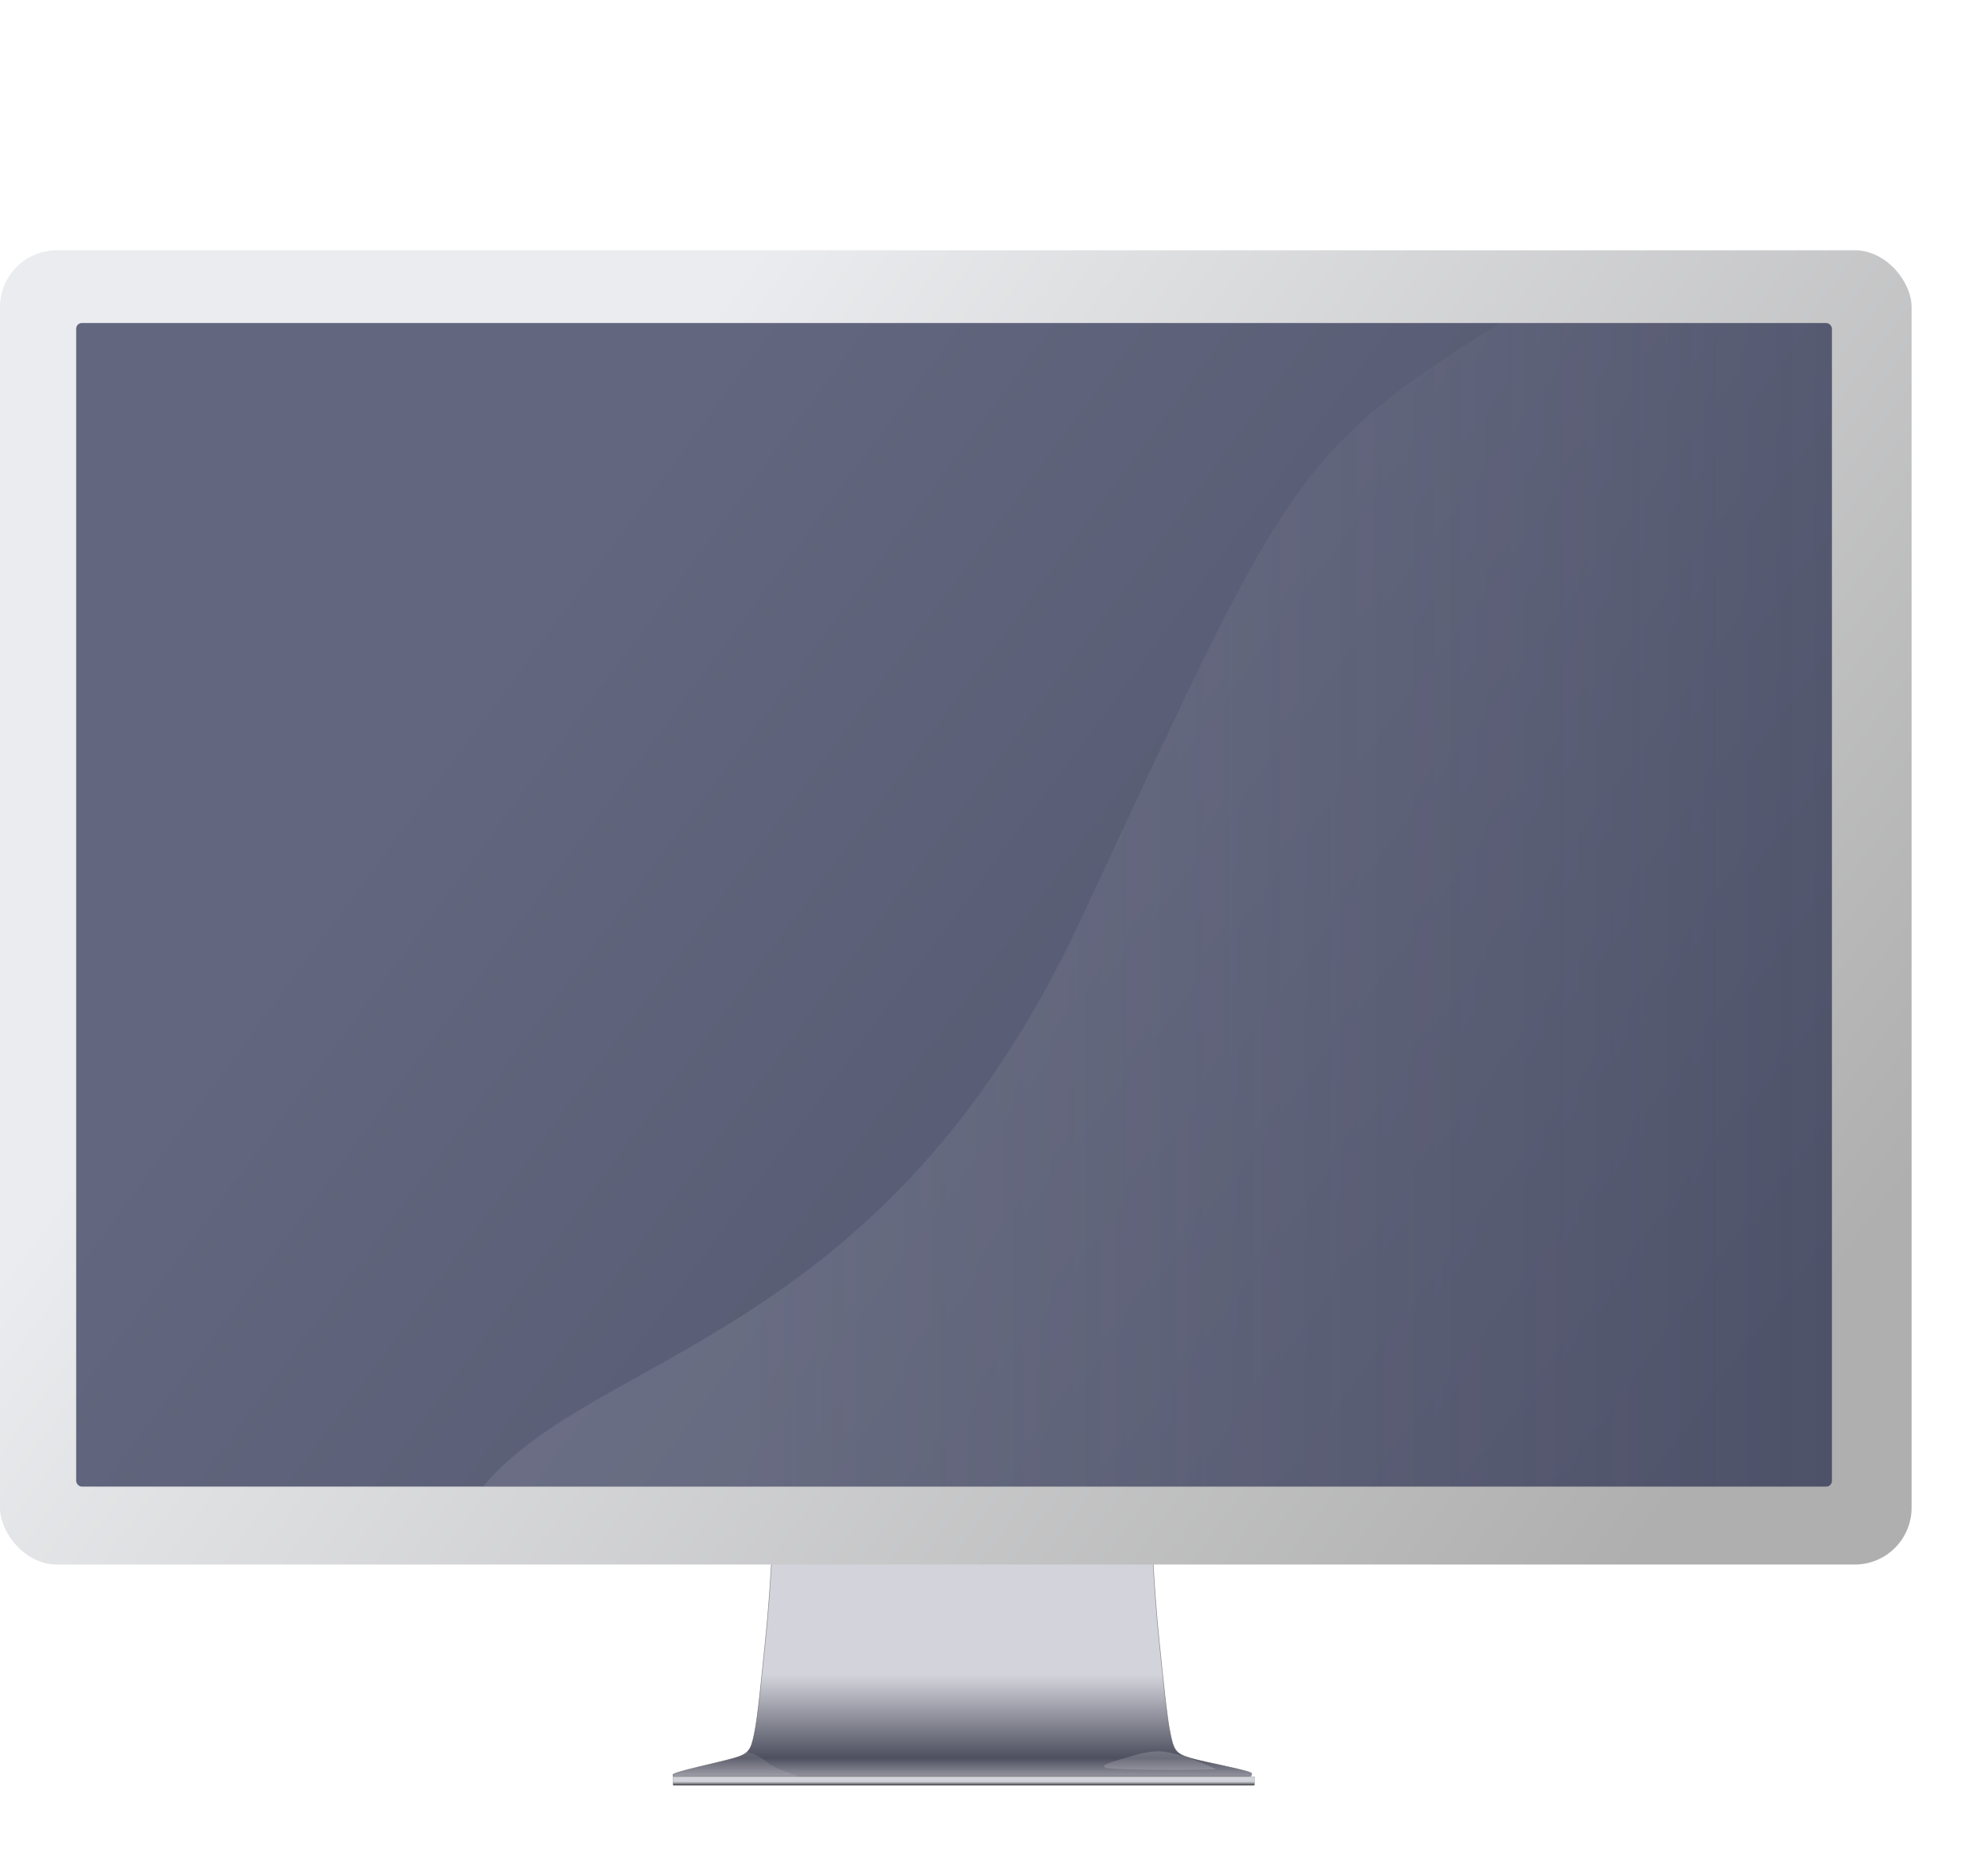 <?xml version="1.0" encoding="UTF-8" standalone="no"?>
<!-- Created with Inkscape (http://www.inkscape.org/) -->

<svg
   xmlns:dc="http://purl.org/dc/elements/1.1/"
   xmlns:cc="http://creativecommons.org/ns#"
   xmlns:rdf="http://www.w3.org/1999/02/22-rdf-syntax-ns#"
   xmlns:svg="http://www.w3.org/2000/svg"
   xmlns="http://www.w3.org/2000/svg"
   xmlns:xlink="http://www.w3.org/1999/xlink"
   xmlns:sodipodi="http://sodipodi.sourceforge.net/DTD/sodipodi-0.dtd"
   xmlns:inkscape="http://www.inkscape.org/namespaces/inkscape"
   viewBox="0 0 700 480"
   width="320"
   height="300"
   id="svg2"
   version="1.1"
   inkscape:version="0.48.2 r9819"
   sodipodi:docname="Neues Dokument 1">
  <defs
     id="defs4">
    <linearGradient
       id="linearGradient3888">
      <stop
         style="stop-color:#b2b4c1;stop-opacity:0.196;"
         offset="0"
         id="stop3890" />
      <stop
         style="stop-color:#b2b4c1;stop-opacity:0;"
         offset="1"
         id="stop3892" />
    </linearGradient>
    <linearGradient
       id="linearGradient3872">
      <stop
         style="stop-color:#afafaf;stop-opacity:1;"
         offset="0"
         id="stop3874" />
      <stop
         style="stop-color:#ebecef;stop-opacity:1;"
         offset="1"
         id="stop3876" />
    </linearGradient>
    <linearGradient
       id="linearGradient3818">
      <stop
         style="stop-color:#d3d4db;stop-opacity:1;"
         offset="0"
         id="stop3820" />
      <stop
         id="stop3828"
         offset="0.438"
         style="stop-color:#4e4f5f;stop-opacity:1;" />
      <stop
         id="stop3826"
         offset="0.625"
         style="stop-color:#d3d4db;stop-opacity:1;" />
      <stop
         style="stop-color:#d3d4db;stop-opacity:1;"
         offset="1"
         id="stop3822" />
    </linearGradient>
    <linearGradient
       id="linearGradient3810">
      <stop
         style="stop-color:#d3d4db;stop-opacity:1;"
         offset="0"
         id="stop3812" />
      <stop
         style="stop-color:#0c0c0d;stop-opacity:1;"
         offset="1"
         id="stop3814" />
    </linearGradient>
    <linearGradient
       inkscape:collect="always"
       xlink:href="#linearGradient3810"
       id="linearGradient3816"
       x1="269.631"
       y1="609.277"
       x2="269.631"
       y2="611.08"
       gradientUnits="userSpaceOnUse"
       gradientTransform="translate(0,-10.926)" />
    <linearGradient
       inkscape:collect="always"
       xlink:href="#linearGradient3818"
       id="linearGradient3824"
       x1="269.181"
       y1="560.804"
       x2="269.181"
       y2="627.678"
       gradientUnits="userSpaceOnUse" />
    <filter
       inkscape:collect="always"
       id="filter3857"
       x="-0.033"
       width="1.067"
       y="-0.17"
       height="1.34"
       color-interpolation-filters="sRGB">
      <feGaussianBlur
         inkscape:collect="always"
         stdDeviation="0.619"
         id="feGaussianBlur3859" />
    </filter>
    <filter
       inkscape:collect="always"
       id="filter3867"
       x="-0.033"
       width="1.065"
       y="-0.197"
       height="1.394"
       color-interpolation-filters="sRGB">
      <feGaussianBlur
         inkscape:collect="always"
         stdDeviation="0.536"
         id="feGaussianBlur3869" />
    </filter>
    <linearGradient
       inkscape:collect="always"
       xlink:href="#linearGradient3872"
       id="linearGradient3878"
       x1="541.76"
       y1="608.458"
       x2="121.577"
       y2="297.695"
       gradientUnits="userSpaceOnUse" />
    <linearGradient
       inkscape:collect="always"
       xlink:href="#linearGradient3888"
       id="linearGradient3894"
       x1="295.094"
       y1="289.641"
       x2="677.344"
       y2="289.641"
       gradientUnits="userSpaceOnUse" />
  </defs>
  <sodipodi:namedview
     id="base"
     pagecolor="#ffffff"
     bordercolor="#666666"
     borderopacity="1.0"
     inkscape:pageopacity="0.0"
     inkscape:pageshadow="2"
     inkscape:zoom="0.49072833"
     inkscape:cx="658.17668"
     inkscape:cy="39.474939"
     inkscape:document-units="px"
     inkscape:current-layer="layer1"
     showgrid="false"
     showguides="true"
     inkscape:guide-bbox="true"
     fit-margin-top="0"
     fit-margin-left="0"
     fit-margin-right="0"
     fit-margin-bottom="0"
     inkscape:window-width="1564"
     inkscape:window-height="935"
     inkscape:window-x="0"
     inkscape:window-y="0"
     inkscape:window-maximized="0" />
  <g
     inkscape:label="Ebene 1"
     inkscape:groupmode="layer"
     id="layer1"
     transform="translate(-32.313,-59.188)">
    <path
       style="fill:url(#linearGradient3824);fill-opacity:1;stroke:#575757;stroke-width:0.2;stroke-linecap:butt;stroke-linejoin:miter;stroke-miterlimit:4;stroke-opacity:0.64;stroke-dasharray:none"
       d="m 304.469,512.406 c 0,0 -0.947,19.589 -2.5,34.812 -1.553,15.223 -2.789,28.253 -4.031,34.156 -1.243,5.903 -1.875,7.165 -7.156,8.719 -5.281,1.553 -21.5,4.892 -21.5,5.867 0,1.338 0.551,0.633 4.719,0.633 l 89.281,0 15.75,0 89.25,0 c 4.167,0 4.75,0.259 4.75,-1.062 0,-0.975 -16.25,-3.884 -21.531,-5.438 -5.281,-1.553 -5.882,-2.816 -7.125,-8.719 -1.243,-5.903 -2.509,-18.933 -4.062,-34.156 -1.553,-15.223 -2.469,-34.812 -2.469,-34.812 l -66.688,1.406 z"
       id="path3803"
       inkscape:connector-curvature="0"
       sodipodi:nodetypes="csssssccsssssccc" />
    <path
       style="fill:url(#linearGradient3816);fill-opacity:1;stroke:#3c3c3c;stroke-width:0.2;stroke-miterlimit:4;stroke-opacity:0.283"
       d="m 269.497,596.633 204.339,0 c 0.111,0 0.2,0.089 0.2,0.2 l 0,2.654 c 0,0.111 -0.089,0.2 -0.2,0.2 l -204.339,0 c -0.111,0 -0.2,-0.089 -0.2,-0.2 l 0,-2.654 c 0,-0.111 0.089,-0.2 0.2,-0.2 z"
       id="rect3808"
       inkscape:connector-curvature="0"
       sodipodi:nodetypes="sssssssss" />
    <path
       style="fill:#e1e1e5;fill-opacity:0.125;stroke:none;filter:url(#filter3857)"
       d="m 295.406,587.875 c -0.97,0.946 -2.363,1.554 -4.625,2.219 -5.281,1.553 -21.166,4.813 -21.166,5.788 0,1.322 0.217,0.712 4.384,0.712 l 39.688,0 c -4.239,-1.429 -8.806,-3.024 -11.125,-4.969 -2.301,-1.93 -4.723,-3.023 -7.156,-3.75 z"
       id="path3830"
       inkscape:connector-curvature="0"
       sodipodi:nodetypes="cssscsc" />
    <path
       style="fill:#e1e1e5;fill-opacity:0.212;stroke:none;filter:url(#filter3867)"
       d="m 460.511,594.033 c -3.927,-1.963 -11.787,-5.191 -17.67,-6.108 -4.83,-0.753 -9.599,0.654 -14.616,2.181 -6.052,1.842 -9.162,2.836 -5.89,3.49 3.272,0.654 24.869,0.654 26.396,0.654 1.527,0 11.78,-0.218 11.78,-0.218 z"
       id="path3861"
       inkscape:connector-curvature="0"
       sodipodi:nodetypes="cssssc" />
    <rect
       style="fill:url(#linearGradient3878);fill-opacity:1;stroke:none"
       id="rect3031"
       width="673.09"
       height="462.75"
       x="32.313"
       y="59.188"
       rx="20" />
    <rect
       style="fill:#1d2446;fill-opacity:0.662;stroke:none"
       id="rect3801"
       width="618.219"
       height="409.707"
       x="59.139"
       y="84.795"
       rx="2" />
    <path
       style="opacity:0.846;fill:url(#linearGradient3894);fill-opacity:1;stroke:none"
       d="M 560.411,84.781 C 486.88,131.007 485.049,140.176 412.656,295.331 343.752,443.009 241.915,446.894 202.374,494.5 l 472.969,0 c 1.108,0 2,-0.892 2,-2 l 0,-405.719 c 0,-1.108 -0.892,-2 -2,-2 z"
       id="path3880"
       inkscape:connector-curvature="0"
       sodipodi:nodetypes="cscssssc" />
  </g>
</svg>
